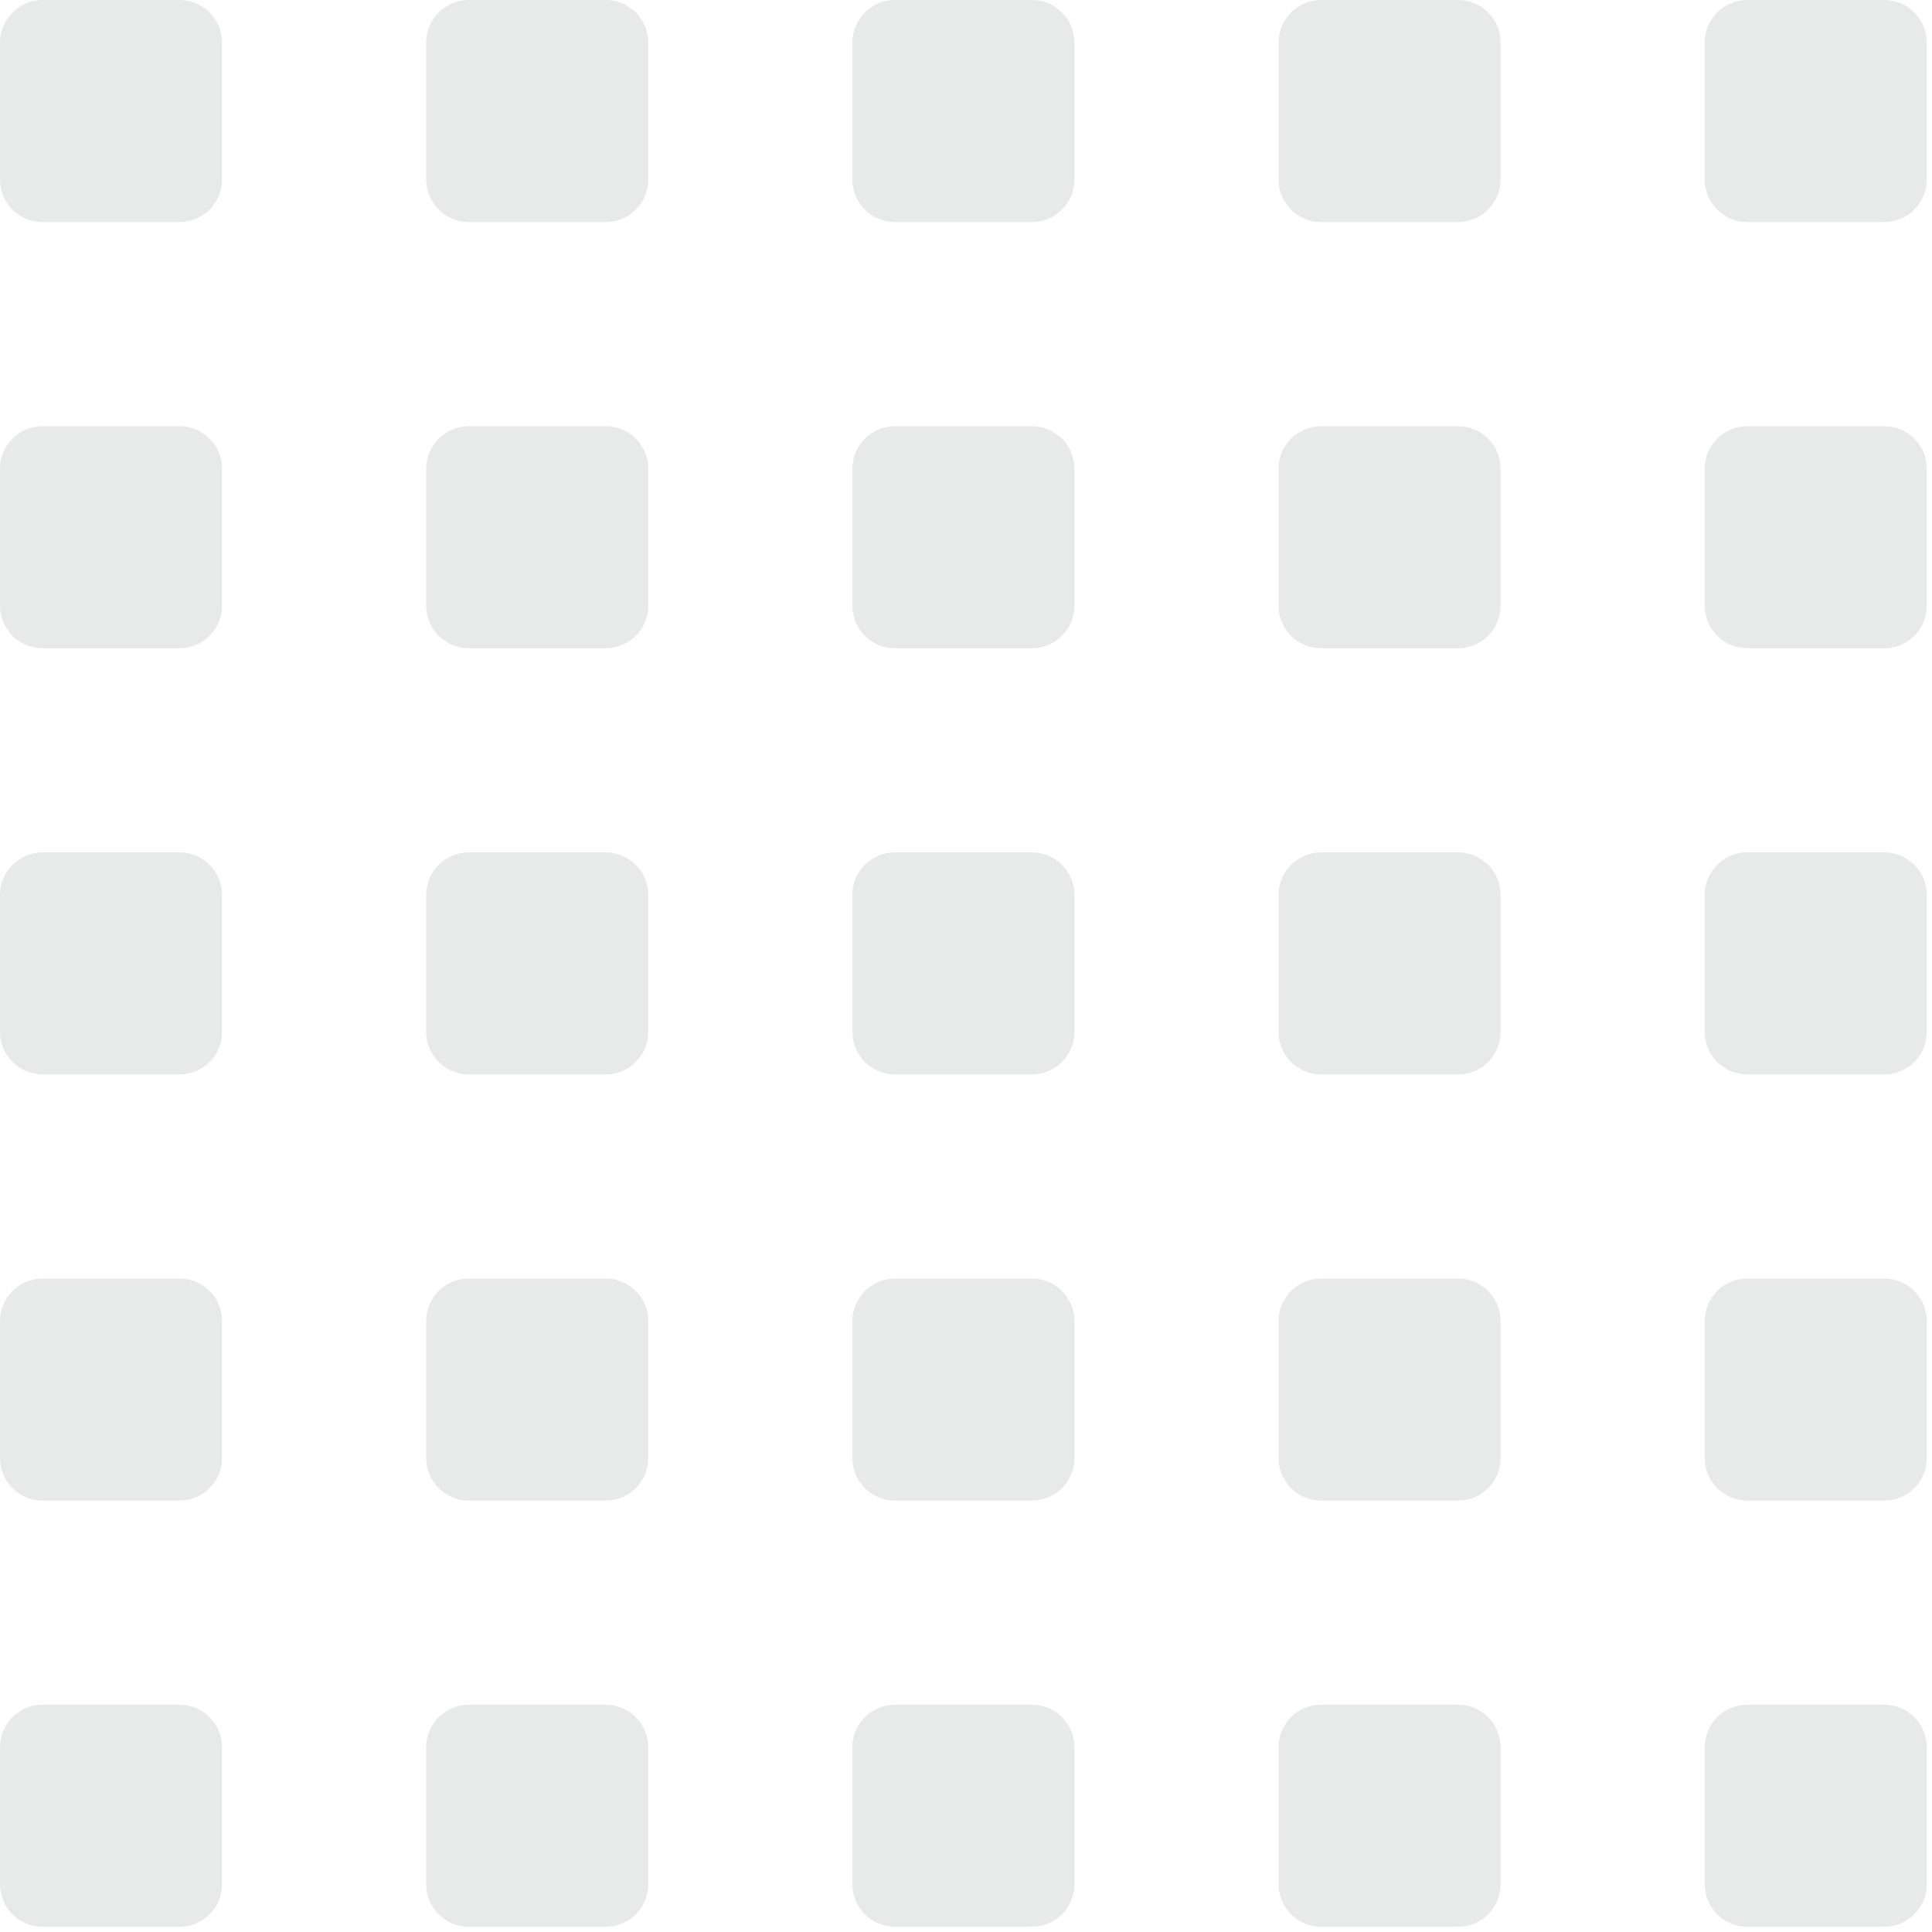 <svg width="136" height="136" viewBox="0 0 136 136" fill="none" xmlns="http://www.w3.org/2000/svg">
<g opacity="0.1">
<path d="M0 3C0 1.343 1.343 0 3 0H12.633C14.29 0 15.633 1.343 15.633 3V12.633C15.633 14.29 14.29 15.633 12.633 15.633H3C1.343 15.633 0 14.29 0 12.633V3Z" fill="#181D23"/>
<path d="M30 3C30 1.343 31.343 0 33 0H42.633C44.29 0 45.633 1.343 45.633 3V12.633C45.633 14.29 44.29 15.633 42.633 15.633H33C31.343 15.633 30 14.29 30 12.633V3Z" fill="#181D23"/>
<path d="M60 3C60 1.343 61.343 0 63 0H72.633C74.29 0 75.633 1.343 75.633 3V12.633C75.633 14.29 74.29 15.633 72.633 15.633H63C61.343 15.633 60 14.29 60 12.633V3Z" fill="#181D23"/>
<path d="M90 3C90 1.343 91.343 0 93 0H102.633C104.29 0 105.633 1.343 105.633 3V12.633C105.633 14.29 104.29 15.633 102.633 15.633H93C91.343 15.633 90 14.29 90 12.633V3Z" fill="#181D23"/>
<path d="M120 3C120 1.343 121.343 0 123 0H132.633C134.29 0 135.633 1.343 135.633 3V12.633C135.633 14.29 134.29 15.633 132.633 15.633H123C121.343 15.633 120 14.29 120 12.633V3Z" fill="#181D23"/>
<path d="M120 33C120 31.343 121.343 30 123 30H132.633C134.29 30 135.633 31.343 135.633 33V42.633C135.633 44.29 134.29 45.633 132.633 45.633H123C121.343 45.633 120 44.29 120 42.633V33Z" fill="#181D23"/>
<path d="M90 33C90 31.343 91.343 30 93 30H102.633C104.29 30 105.633 31.343 105.633 33V42.633C105.633 44.29 104.29 45.633 102.633 45.633H93C91.343 45.633 90 44.29 90 42.633V33Z" fill="#181D23"/>
<path d="M60 33C60 31.343 61.343 30 63 30H72.633C74.29 30 75.633 31.343 75.633 33V42.633C75.633 44.29 74.29 45.633 72.633 45.633H63C61.343 45.633 60 44.29 60 42.633V33Z" fill="#181D23"/>
<path d="M30 33C30 31.343 31.343 30 33 30H42.633C44.29 30 45.633 31.343 45.633 33V42.633C45.633 44.29 44.29 45.633 42.633 45.633H33C31.343 45.633 30 44.29 30 42.633V33Z" fill="#181D23"/>
<path d="M0 33C0 31.343 1.343 30 3 30H12.633C14.29 30 15.633 31.343 15.633 33V42.633C15.633 44.29 14.29 45.633 12.633 45.633H3C1.343 45.633 0 44.29 0 42.633V33Z" fill="#181D23"/>
<path d="M120 63C120 61.343 121.343 60 123 60H132.633C134.29 60 135.633 61.343 135.633 63V72.633C135.633 74.29 134.29 75.633 132.633 75.633H123C121.343 75.633 120 74.29 120 72.633V63Z" fill="#181D23"/>
<path d="M90 63C90 61.343 91.343 60 93 60H102.633C104.29 60 105.633 61.343 105.633 63V72.633C105.633 74.29 104.29 75.633 102.633 75.633H93C91.343 75.633 90 74.29 90 72.633V63Z" fill="#181D23"/>
<path d="M60 63C60 61.343 61.343 60 63 60H72.633C74.29 60 75.633 61.343 75.633 63V72.633C75.633 74.29 74.29 75.633 72.633 75.633H63C61.343 75.633 60 74.29 60 72.633V63Z" fill="#181D23"/>
<path d="M30 63C30 61.343 31.343 60 33 60H42.633C44.29 60 45.633 61.343 45.633 63V72.633C45.633 74.29 44.29 75.633 42.633 75.633H33C31.343 75.633 30 74.29 30 72.633V63Z" fill="#181D23"/>
<path d="M0 63C0 61.343 1.343 60 3 60H12.633C14.29 60 15.633 61.343 15.633 63V72.633C15.633 74.29 14.29 75.633 12.633 75.633H3C1.343 75.633 0 74.29 0 72.633V63Z" fill="#181D23"/>
<path d="M120 93C120 91.343 121.343 90 123 90H132.633C134.29 90 135.633 91.343 135.633 93V102.633C135.633 104.29 134.29 105.633 132.633 105.633H123C121.343 105.633 120 104.29 120 102.633V93Z" fill="#181D23"/>
<path d="M90 93C90 91.343 91.343 90 93 90H102.633C104.29 90 105.633 91.343 105.633 93V102.633C105.633 104.29 104.29 105.633 102.633 105.633H93C91.343 105.633 90 104.29 90 102.633V93Z" fill="#181D23"/>
<path d="M60 93C60 91.343 61.343 90 63 90H72.633C74.29 90 75.633 91.343 75.633 93V102.633C75.633 104.29 74.29 105.633 72.633 105.633H63C61.343 105.633 60 104.29 60 102.633V93Z" fill="#181D23"/>
<path d="M30 93C30 91.343 31.343 90 33 90H42.633C44.29 90 45.633 91.343 45.633 93V102.633C45.633 104.29 44.29 105.633 42.633 105.633H33C31.343 105.633 30 104.29 30 102.633V93Z" fill="#181D23"/>
<path d="M0 93C0 91.343 1.343 90 3 90H12.633C14.29 90 15.633 91.343 15.633 93V102.633C15.633 104.29 14.29 105.633 12.633 105.633H3C1.343 105.633 0 104.29 0 102.633V93Z" fill="#181D23"/>
<path d="M120 123C120 121.343 121.343 120 123 120H132.633C134.29 120 135.633 121.343 135.633 123V132.633C135.633 134.29 134.29 135.633 132.633 135.633H123C121.343 135.633 120 134.29 120 132.633V123Z" fill="#181D23"/>
<path d="M90 123C90 121.343 91.343 120 93 120H102.633C104.29 120 105.633 121.343 105.633 123V132.633C105.633 134.29 104.29 135.633 102.633 135.633H93C91.343 135.633 90 134.29 90 132.633V123Z" fill="#181D23"/>
<path d="M60 123C60 121.343 61.343 120 63 120H72.633C74.29 120 75.633 121.343 75.633 123V132.633C75.633 134.29 74.29 135.633 72.633 135.633H63C61.343 135.633 60 134.29 60 132.633V123Z" fill="#181D23"/>
<path d="M30 123C30 121.343 31.343 120 33 120H42.633C44.29 120 45.633 121.343 45.633 123V132.633C45.633 134.29 44.29 135.633 42.633 135.633H33C31.343 135.633 30 134.29 30 132.633V123Z" fill="#181D23"/>
<path d="M0 123C0 121.343 1.343 120 3 120H12.633C14.29 120 15.633 121.343 15.633 123V132.633C15.633 134.29 14.29 135.633 12.633 135.633H3C1.343 135.633 0 134.29 0 132.633V123Z" fill="#181D23"/>
</g>
</svg>
